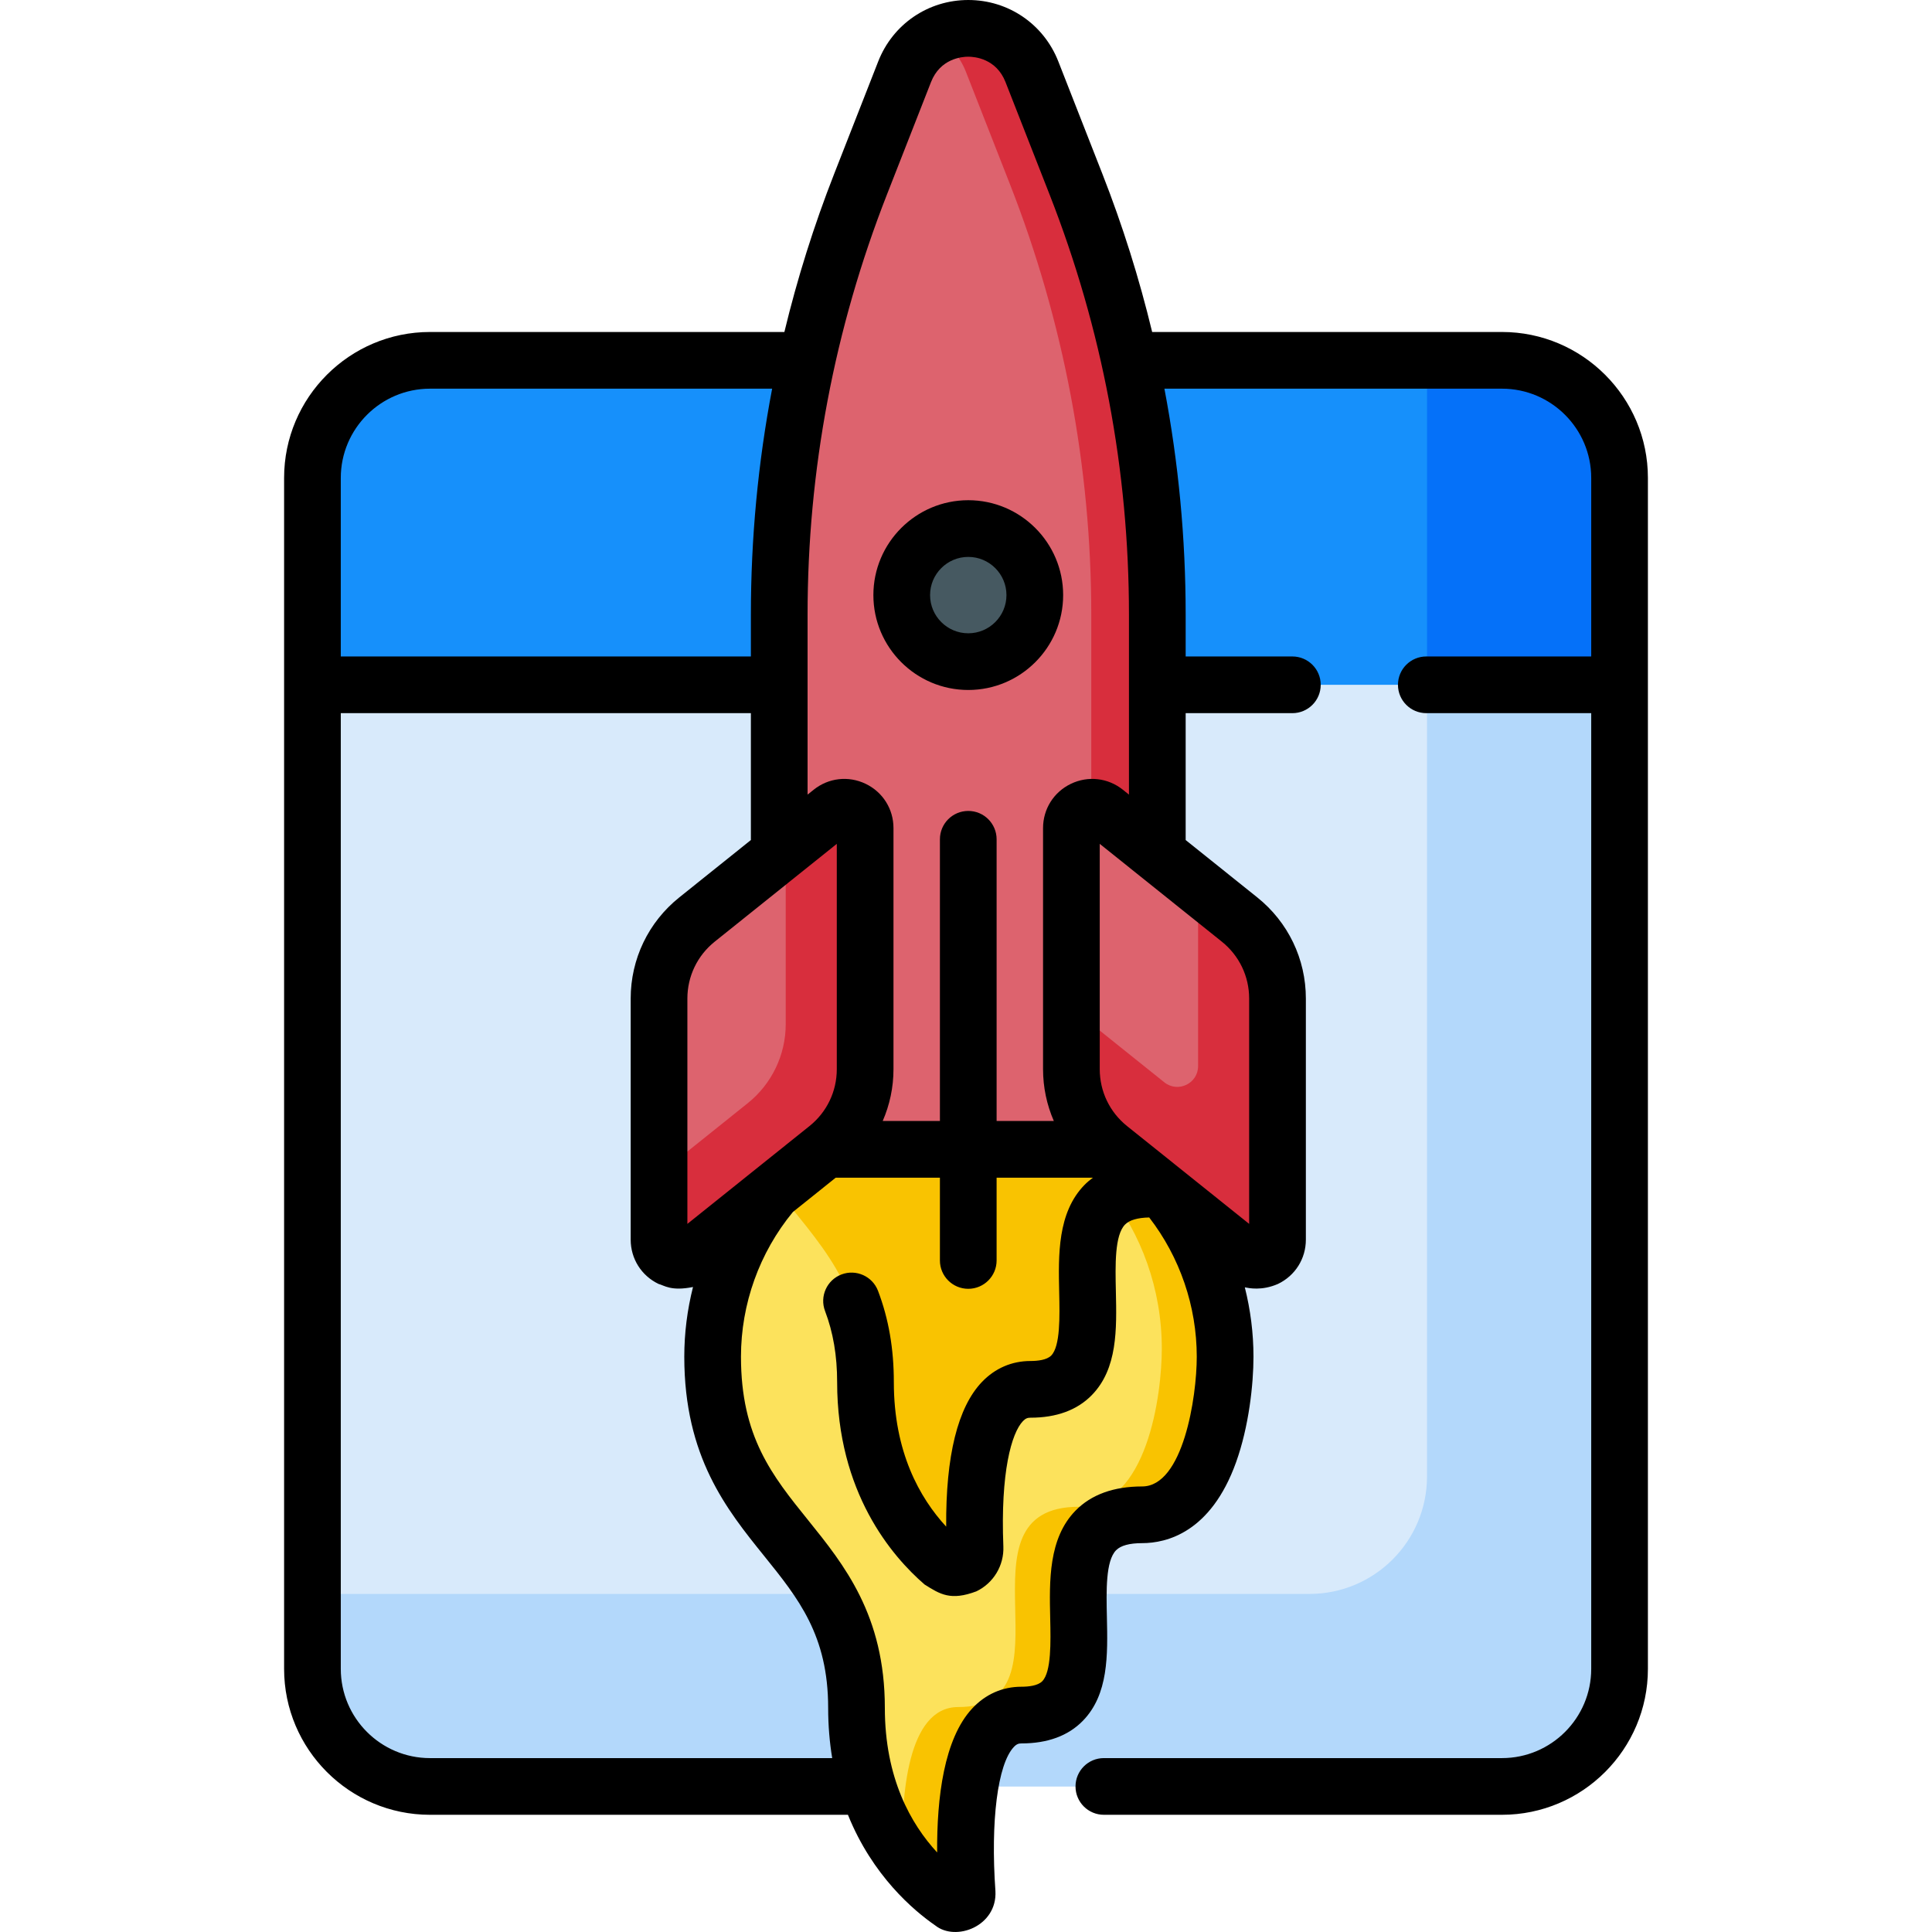 <svg id="Capa_1" enable-background="new 0 0 512 512" height="512" viewBox="0 0 512 512" width="512" xmlns="http://www.w3.org/2000/svg"><g><g><path d="m87.809 175.342-5.008 6.142v260.785c0 17.209 13.951 31.16 31.16 31.16h284.079c17.209 0 31.16-13.951 31.16-31.16v-260.785l-5.008-6.142z" fill="#d8eafb"/></g><g><path d="m378.177 175.342v215.905c0 17.209-13.951 31.16-31.16 31.16h-264.216v19.863c0 17.209 13.951 31.16 31.16 31.16h284.079c17.209 0 31.16-13.951 31.16-31.16v-260.786l-5.008-6.142z" fill="#b3d8fb"/></g><g><path d="m398.039 95.492h-284.079c-17.209 0-31.16 13.951-31.16 31.16v54.833h346.399v-54.833c0-17.21-13.95-31.16-31.16-31.16z" fill="#1690fb"/></g><g><path d="m398.039 95.492h-19.863v85.992h51.022v-54.833c.001-17.209-13.949-31.159-31.159-31.159z" fill="#0571f9"/></g><g><g><g><g><path d="m324.669 359.547c0-37.504-30.403-67.907-67.907-67.907s-67.907 30.403-67.907 67.907c0 47.093 38.127 48.654 38.127 93.055 0 30.351 16.793 45.723 25.158 51.497 1.836 1.267 4.323-.163 4.165-2.388-.934-13.209-1.769-47.198 14.381-47.198 32.002 0-2.342-53.077 32.002-53.077 18.18 0 21.981-29.915 21.981-41.889z" fill="#fce25c"/></g></g></g><g><g><g><path d="m302.688 401.436c-34.344 0 0 53.077-32.002 53.077-16.151 0-15.315 33.989-14.381 47.198.157 2.226-2.329 3.656-4.165 2.388-3.478-2.401-8.414-6.464-12.993-12.571-.363-15.511 1.294-39.141 14.761-39.141 32.002 0-2.342-53.077 32.002-53.077 18.18 0 21.98-29.915 21.98-41.889 0-31.659-21.664-58.257-50.977-65.779 37.434.082 67.756 30.452 67.756 67.905 0 11.974-3.801 41.889-21.981 41.889z" fill="#f9c301"/></g></g></g><g><g><g><path d="m273.07 368.194c-14.303 0-15.284 26.658-14.673 41.931.179 4.481-5.073 7.026-8.467 4.095-8.746-7.555-20.565-22.475-20.565-47.937 0-25.852-12.924-37.183-23.723-51.433 12.447-14.224 30.733-23.21 51.12-23.21 20.391 0 38.681 8.99 51.128 23.219-.899.167-1.836.258-2.818.258-34.344 0 0 53.077-32.002 53.077z" fill="#f9c301"/></g></g></g><g><path d="m256.922 291.644c15.508 3.982 28.871 13.305 38.021 25.89 2.433-1.532 5.709-2.417 10.129-2.417.981 0 1.919-.091 2.818-.258-12.415-14.192-30.642-23.168-50.968-23.215z" fill="#d4a806"/></g></g><g><path d="m306.698 304.589h-100.194v-141.688c0-39.043 7.311-77.742 21.555-114.094l11.671-29.786c6.013-15.345 27.729-15.345 33.741 0l11.671 29.786c14.244 36.352 21.555 75.05 21.555 114.094v141.688z" fill="#dd636e"/></g><g><path d="m285.143 48.807-11.671-29.786c-4.319-11.021-16.736-14.126-25.62-9.316 3.486 1.887 6.427 4.992 8.122 9.316l11.671 29.786c14.244 36.352 21.555 75.05 21.555 114.094v141.688h17.498v-141.688c0-39.043-7.311-77.742-21.555-114.094z" fill="#d82e3d"/></g><g><circle cx="256.601" cy="157.707" fill="#465961" r="17.634"/></g><g><path d="m220.32 215.157-35.614 28.531c-6.356 5.092-10.056 12.796-10.056 20.941v63.888c0 4.62 5.345 7.186 8.951 4.298l35.614-28.531c6.356-5.092 10.056-12.796 10.056-20.941v-63.888c0-4.619-5.345-7.186-8.951-4.298z" fill="#dd636e"/></g><g><path d="m292.882 215.157 35.614 28.531c6.357 5.092 10.056 12.796 10.056 20.941v63.888c0 4.62-5.345 7.186-8.951 4.298l-35.614-28.531c-6.357-5.092-10.056-12.796-10.056-20.941v-63.888c0-4.619 5.345-7.186 8.951-4.298z" fill="#dd636e"/></g><g><path d="m220.32 215.157-12.094 9.689v46.561c0 8.145-3.699 15.849-10.056 20.941l-23.52 18.843v17.327c0 4.62 5.345 7.186 8.951 4.298l35.614-28.531c6.356-5.093 10.056-12.796 10.056-20.941v-63.887c0-4.621-5.345-7.188-8.951-4.3z" fill="#d82e3d"/></g><g><path d="m328.495 243.689-10.988-8.803v47.64c0 4.62-5.345 7.186-8.951 4.298l-24.625-19.728v16.248c0 8.145 3.699 15.849 10.056 20.941l35.614 28.531c3.605 2.888 8.951.322 8.951-4.298v-63.888c-.001-8.145-3.7-15.849-10.057-20.941z" fill="#d82e3d"/></g><g><path d="m398.039 87.98h-92.705c-3.421-14.195-7.817-28.185-13.197-41.913l-11.671-29.785c-3.876-9.891-13.243-16.282-23.865-16.282s-19.989 6.391-23.865 16.281l-11.671 29.785c-5.379 13.728-9.775 27.719-13.196 41.913h-93.908c-21.324 0-38.672 17.348-38.672 38.672v315.617c0 21.324 17.348 38.673 38.672 38.673h110.751c6.493 16.13 17.4 25.363 23.161 29.339 5.428 4.326 16.414.198 15.926-9.101-1.317-18.622.588-33.611 4.854-38.189.753-.808 1.316-.966 2.035-.966 6.914 0 12.386-2.011 16.263-5.976 6.846-7.002 6.612-17.442 6.385-27.54-.157-6.957-.334-14.842 2.432-17.67 1.227-1.254 3.555-1.89 6.921-1.89 6.418 0 18.185-2.784 24.878-21.428 3.403-9.476 4.615-20.664 4.615-27.974 0-6.23-.788-12.404-2.293-18.384 1.068.197 4.484.975 8.792-.908 4.555-2.187 7.384-6.685 7.384-11.737v-63.887c0-10.482-4.691-20.251-12.871-26.804l-18.982-15.207v-33.623h28.279c4.149 0 7.512-3.363 7.512-7.512s-3.363-7.512-7.512-7.512h-28.279v-11.071c0-20.225-1.89-40.237-5.633-59.897h89.461c13.04 0 23.648 10.608 23.648 23.647v47.32h-43.703c-4.149 0-7.512 3.363-7.512 7.512s3.363 7.512 7.512 7.512h43.703v253.272c0 13.04-10.608 23.648-23.647 23.648h-105.507c-4.149 0-7.512 3.363-7.512 7.512s3.363 7.512 7.512 7.512h105.506c21.323 0 38.672-17.348 38.672-38.673v-315.615c0-21.323-17.349-38.671-38.673-38.671zm-176.28 195.363c0 5.896-2.639 11.392-7.241 15.078l-32.355 25.922v-59.713c0-5.896 2.639-11.391 7.241-15.078l32.355-25.921zm-131.446-156.692c0-13.04 10.608-23.647 23.648-23.647h90.664c-3.743 19.661-5.633 39.672-5.633 59.897v11.071h-108.679zm23.648 339.266c-13.04 0-23.648-10.609-23.648-23.648v-253.273h108.679v33.423c0 .065.008.128.01.192l-18.991 15.215c-8.18 6.554-12.872 16.323-12.872 26.804v63.888c0 5.052 2.829 9.55 7.383 11.737 1.468.361 3.272 1.997 9.134.812-1.519 6.004-2.313 12.209-2.313 18.48 0 26.545 11.235 40.479 21.148 52.774 9.11 11.299 16.979 21.058 16.979 40.281 0 4.763.393 9.189 1.073 13.315zm188.727-71.993c-7.561 0-13.504 2.157-17.663 6.41-7.185 7.349-6.933 18.592-6.71 28.512.142 6.334.319 14.218-2.107 16.699-1.177 1.204-3.652 1.456-5.522 1.456-5.018 0-9.523 1.988-13.027 5.749-7.479 8.027-9.41 23.618-9.305 38.169-6.942-7.508-13.861-19.669-13.861-38.317 0-24.525-10.788-37.906-20.307-49.711-9.562-11.86-17.82-22.102-17.82-43.344 0-13.986 4.883-27.572 13.746-38.344l11.361-9.102h27.615v21.935c0 4.149 3.363 7.512 7.512 7.512s7.512-3.363 7.512-7.512v-21.935h25.52c-.784.588-1.537 1.212-2.224 1.914-7.185 7.349-6.933 18.592-6.71 28.512.142 6.334.319 14.218-2.107 16.699-1.177 1.204-3.652 1.456-5.522 1.456-4.911 0-9.342 1.909-12.813 5.522-6.444 6.708-9.635 19.602-9.507 38.371-7.034-7.629-13.873-19.803-13.873-38.292 0-8.864-1.369-16.775-4.186-24.184-1.474-3.879-5.814-5.826-9.691-4.353-3.878 1.475-5.827 5.813-4.352 9.691 2.157 5.674 3.205 11.838 3.205 18.846 0 29.243 14.515 46.148 23.166 53.622 4.134 2.608 6.925 4.378 13.739 1.817 4.542-2.19 7.347-6.86 7.144-11.897-.788-19.685 2.164-30.063 5.188-33.212.729-.758 1.277-.907 1.979-.907 6.914 0 12.386-2.011 16.264-5.976 6.846-7.001 6.612-17.442 6.385-27.539-.156-6.957-.334-14.843 2.432-17.671 1.161-1.187 3.322-1.813 6.405-1.877 8.13 10.522 12.601 23.557 12.601 36.904.002 10.769-3.642 34.377-14.467 34.377zm28.351-129.294v59.713l-32.356-25.922c-4.601-3.686-7.24-9.182-7.24-15.078v-59.713l32.356 25.922c4.601 3.685 7.24 9.181 7.24 15.078zm-33.46-55.336c-3.943-3.157-9.222-3.763-13.776-1.576-4.555 2.187-7.384 6.685-7.384 11.737v63.888c0 4.81.999 9.465 2.858 13.733h-15.164v-74.657c0-4.149-3.363-7.512-7.512-7.512s-7.512 3.363-7.512 7.512v74.657h-15.164c1.86-4.268 2.858-8.923 2.858-13.733v-63.888c0-5.052-2.829-9.55-7.383-11.737s-9.834-1.584-13.776 1.576l-1.608 1.288v-47.681c0-38.263 7.078-75.728 21.037-111.353l11.671-29.785c2.45-6.252 8.179-6.738 9.876-6.738 1.698 0 7.427.486 9.877 6.738l11.671 29.785c13.96 35.625 21.038 73.089 21.038 111.353v47.681z"/><path d="m256.601 132.561c-13.866 0-25.146 11.281-25.146 25.146s11.28 25.146 25.146 25.146c13.865 0 25.146-11.281 25.146-25.146s-11.281-25.146-25.146-25.146zm0 35.268c-5.581 0-10.122-4.541-10.122-10.122s4.541-10.122 10.122-10.122 10.122 4.541 10.122 10.122c0 5.582-4.541 10.122-10.122 10.122z"/></g></g></svg>